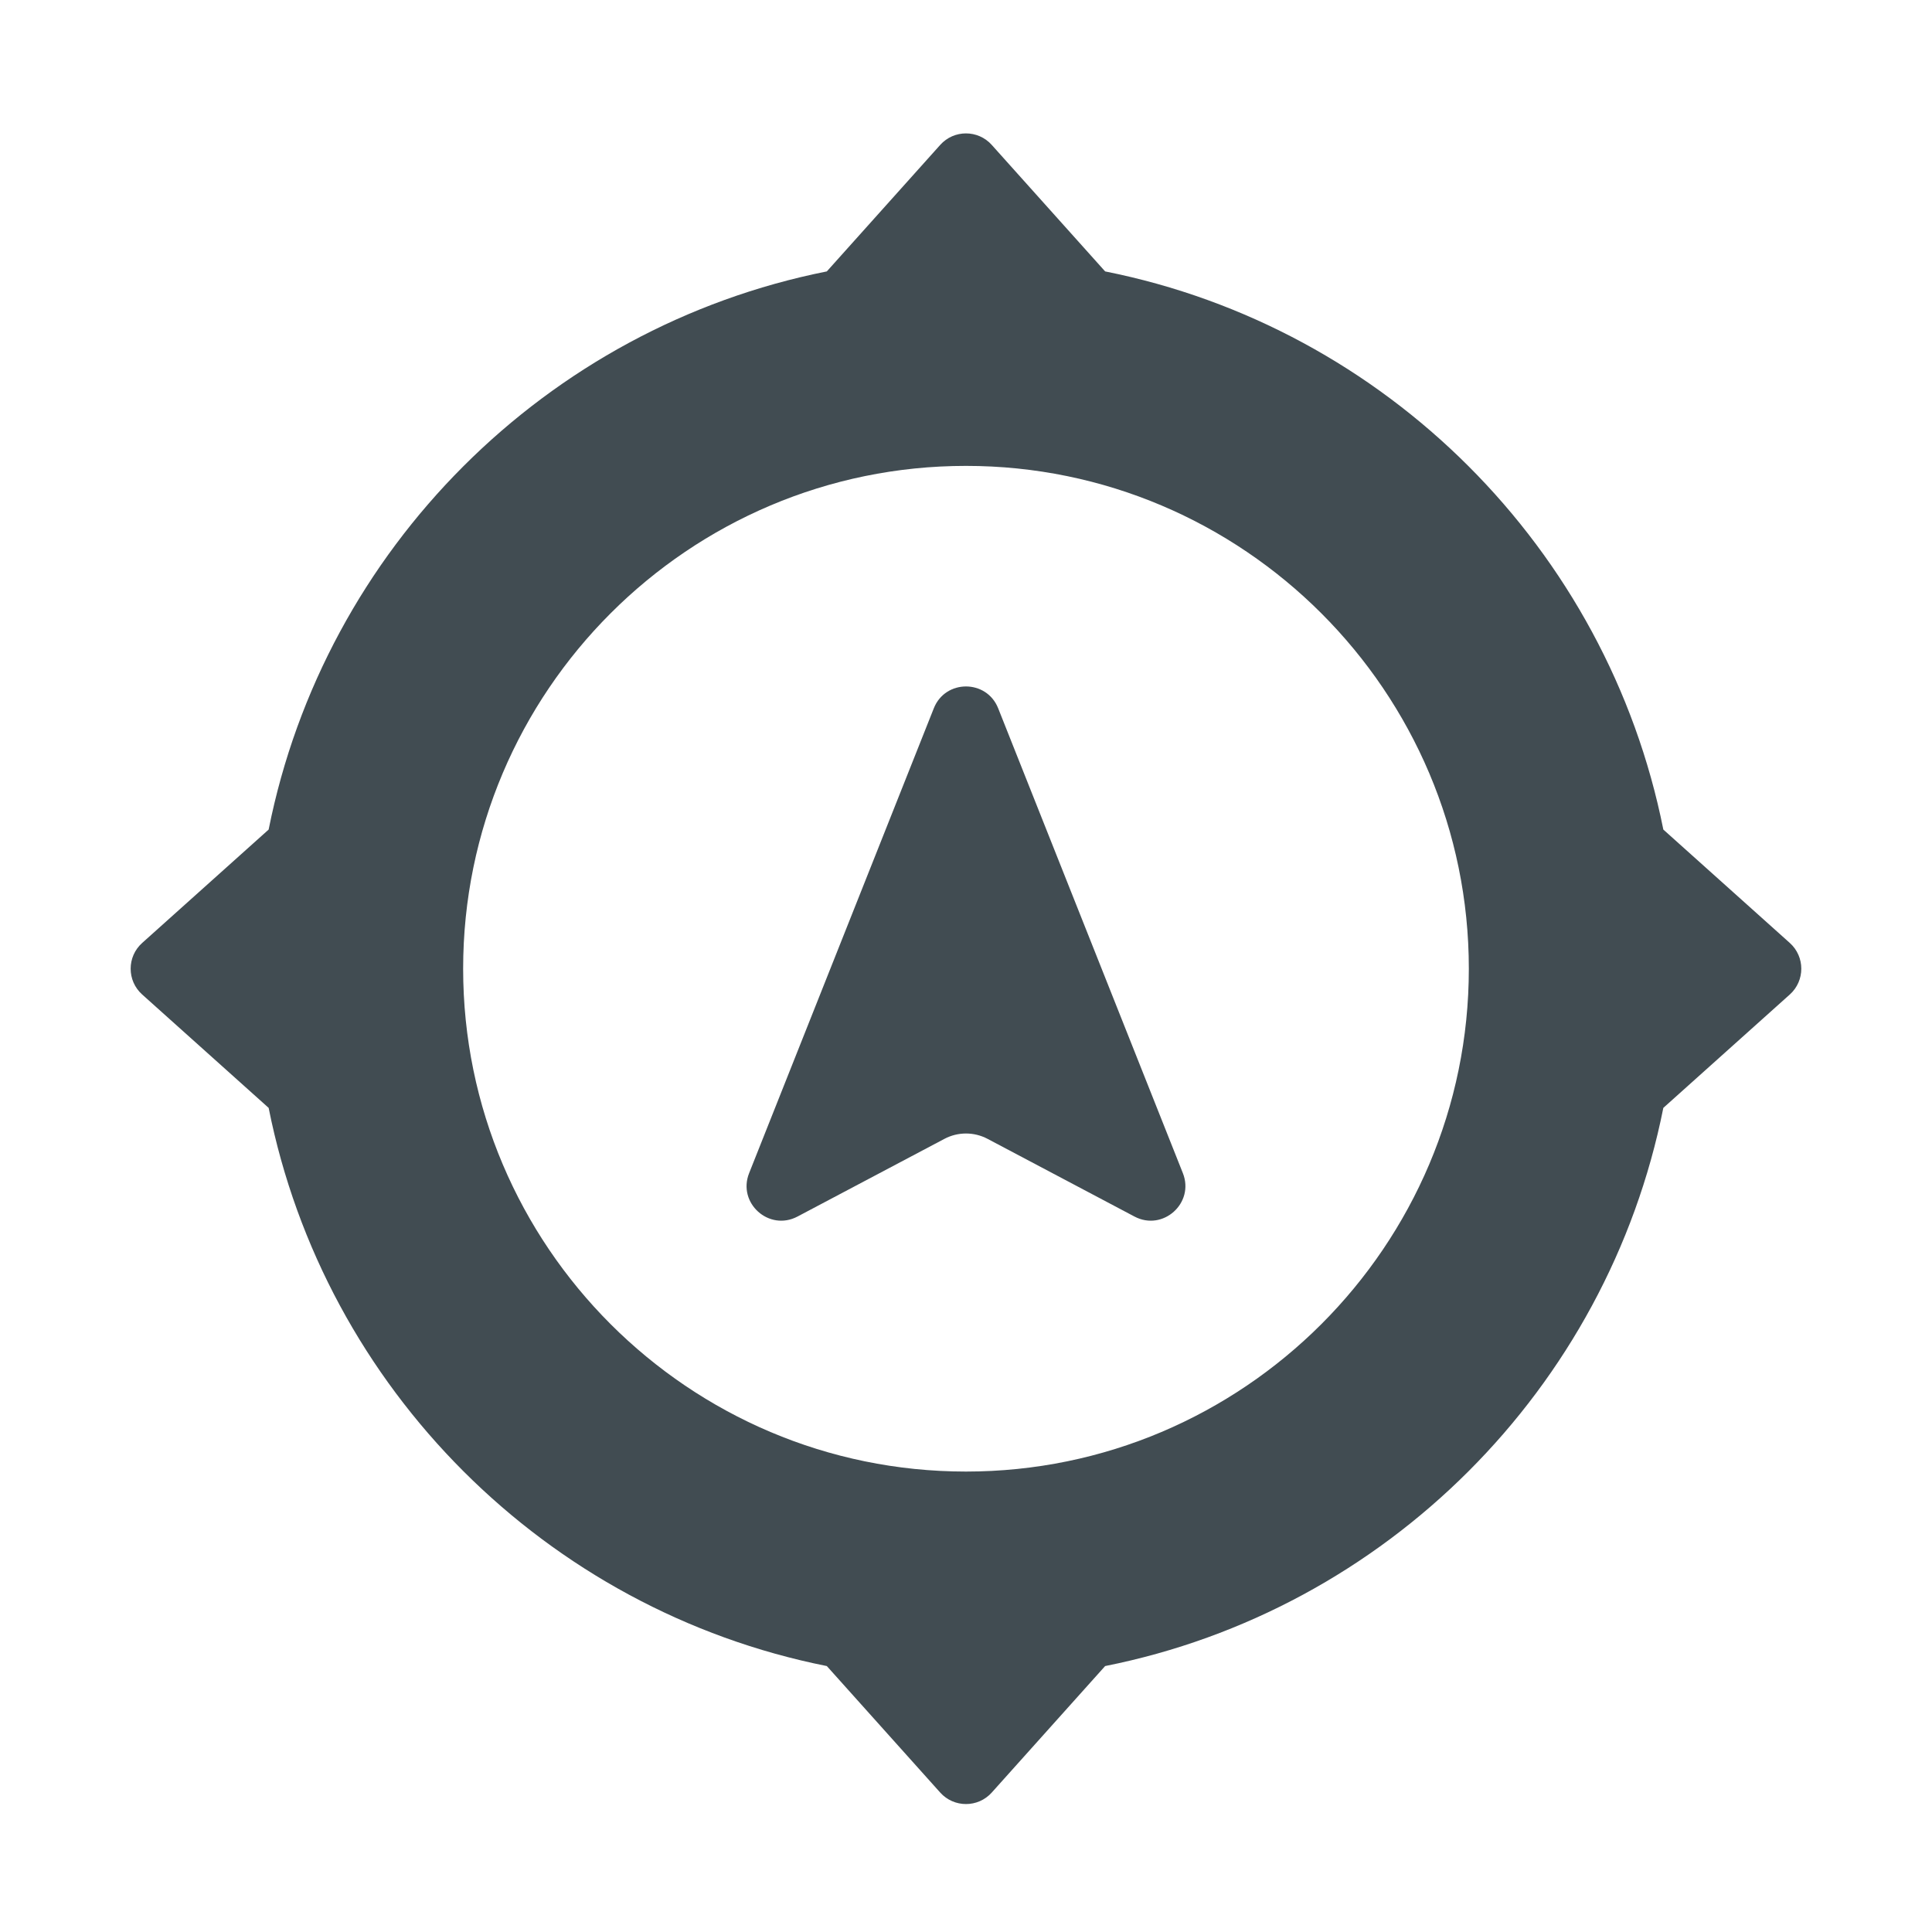 <?xml version="1.0" encoding="utf-8"?>
<!-- Generator: Adobe Illustrator 18.0.0, SVG Export Plug-In . SVG Version: 6.00 Build 0)  -->
<!DOCTYPE svg PUBLIC "-//W3C//DTD SVG 1.1//EN" "http://www.w3.org/Graphics/SVG/1.1/DTD/svg11.dtd">
<svg version="1.1" id="Layer_1" xmlns="http://www.w3.org/2000/svg" xmlns:xlink="http://www.w3.org/1999/xlink" x="0px" y="0px"
	 width="83.697px" height="83.698px" viewBox="2804.246 -179.296 83.697 83.698"
	 enable-background="new 2804.246 -179.296 83.697 83.698" xml:space="preserve">
<g>
	<path fill="#414C52" d="M2844.7-148.612l-8.001,20.139c-0.515,1.296,0.862,2.531,2.095,1.88l6.366-3.366
		c0.584-0.309,1.284-0.309,1.869,0l6.365,3.366c1.232,0.651,2.609-0.584,2.096-1.88l-8.002-20.139
		C2846.987-149.873,2845.201-149.873,2844.7-148.612z"/>
	<path fill="#414C52" d="M2876.304-143.358c-2.424-12.16-12.021-21.757-24.182-24.18l-4.912-5.48c-0.596-0.665-1.638-0.665-2.233,0
		l-4.912,5.48c-12.16,2.423-21.759,12.02-24.181,24.18l-5.479,4.912c-0.665,0.596-0.665,1.637,0,2.233l5.479,4.912
		c2.422,12.16,12.02,21.757,24.181,24.181l4.912,5.48c0.596,0.664,1.638,0.664,2.233,0l4.912-5.48
		c12.161-2.423,21.758-12.021,24.182-24.181l5.479-4.912c0.664-0.596,0.664-1.637,0-2.233L2876.304-143.358z M2846.094-115.546
		c-12.012,0-21.784-9.771-21.784-21.783c0-12.012,9.772-21.784,21.784-21.784c12.011,0,21.784,9.772,21.784,21.784
		C2867.878-125.317,2858.105-115.546,2846.094-115.546z"/>
</g>
</svg>
